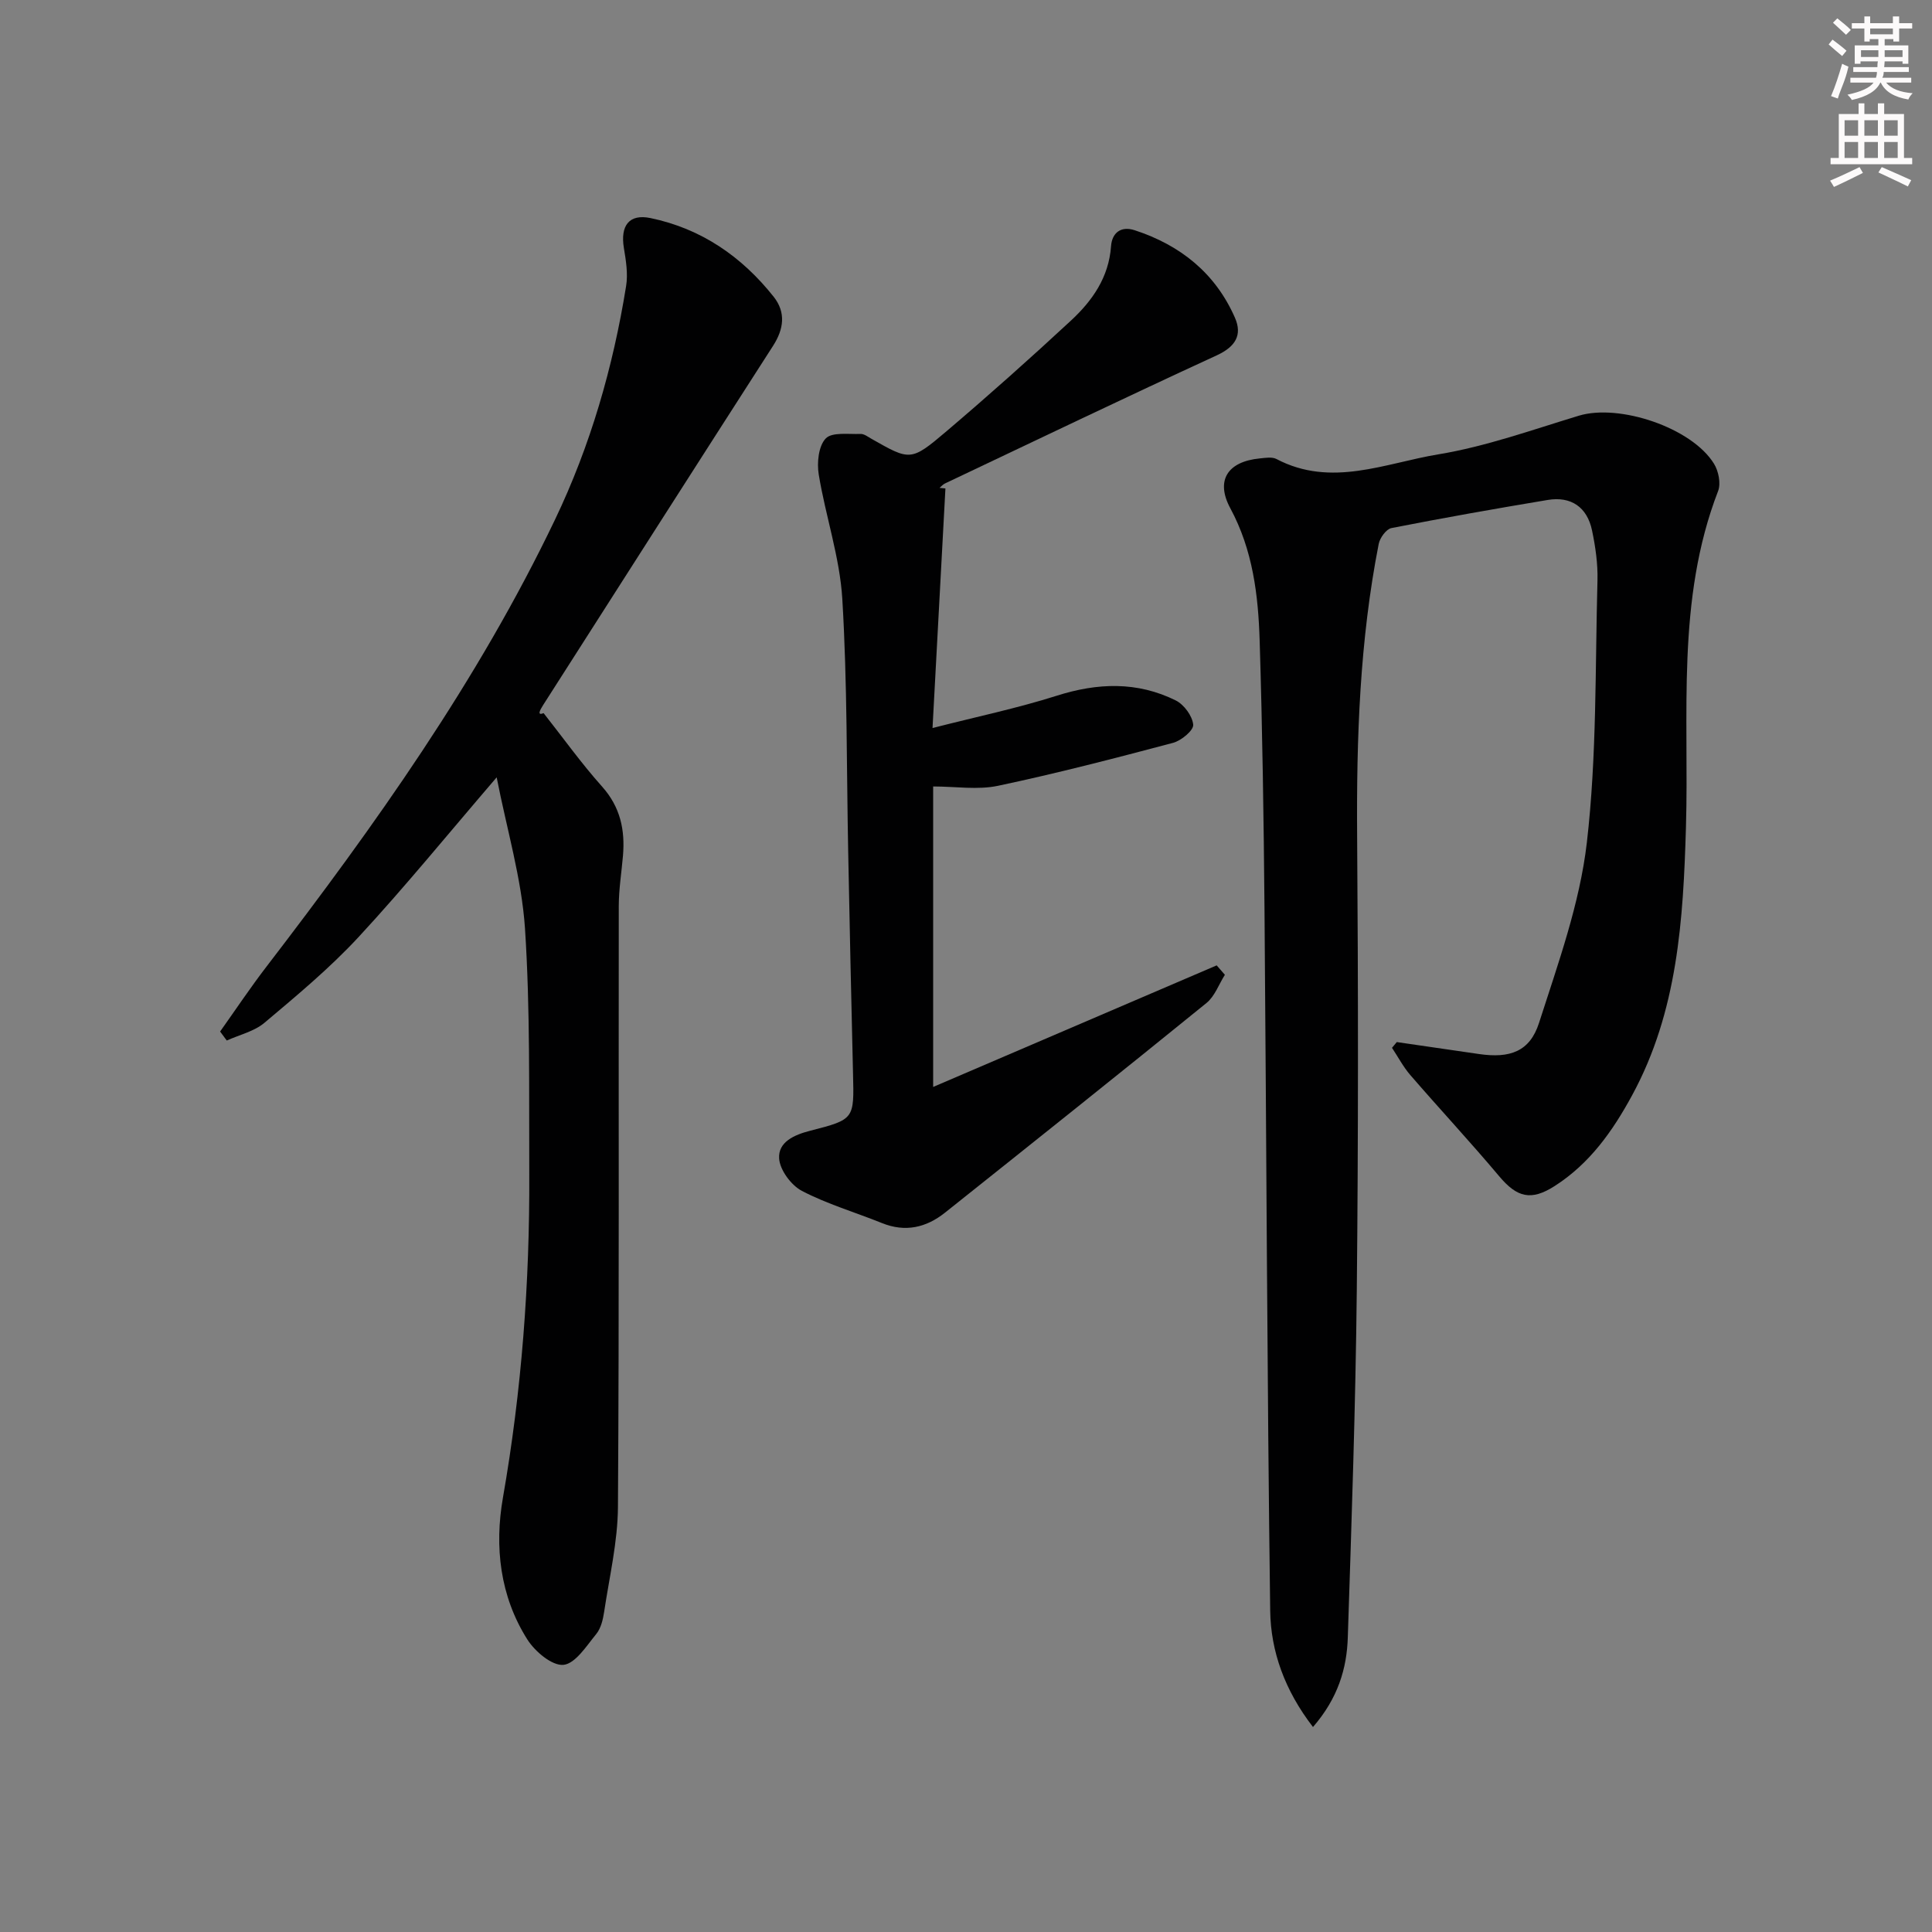 <svg enable-background="new 0 0 400 400" viewBox="0 0 400 400" xmlns="http://www.w3.org/2000/svg"><rect x="0" y="0" width="400" height="400" fill="#808080" stroke="none"/><g fill="#010102"><path d="m271.84 357.56c-5.86-7.59-8.75-15.69-8.86-24.1-.65-48.45-.77-96.91-1.18-145.37-.16-18.47-.43-36.95-1-55.41-.29-9.46-1.41-18.79-6.07-27.44-3.12-5.78-.57-9.68 6.09-10.33 1.15-.11 2.53-.36 3.45.12 11.35 5.98 22.52.85 33.51-.96 9.87-1.63 19.46-5.08 29.09-8 8.37-2.54 23.39 2.46 28 9.95.93 1.51 1.45 4.06.85 5.63-8.73 22.59-5.98 46.25-6.66 69.57-.56 19.17-1.7 38.19-11.17 55.59-4.03 7.41-8.77 14.11-16.02 18.75-4.85 3.1-7.76 2.4-11.47-2.02-5.98-7.11-12.32-13.92-18.4-20.95-1.47-1.7-2.54-3.75-3.8-5.65.33-.4.66-.79.99-1.19 5.68.83 11.37 1.65 17.05 2.48 6.37.92 10.49-.5 12.4-6.45 3.93-12.26 8.43-24.66 9.9-37.33 2.08-17.94 1.71-36.17 2.2-54.28.09-3.45-.42-6.98-1.13-10.37-1.02-4.83-4.36-7.09-9.17-6.29-10.81 1.8-21.6 3.71-32.35 5.82-1.08.21-2.39 2.01-2.64 3.27-3.93 19.99-4.62 40.21-4.47 60.53.23 31.32.25 62.64-.07 93.96-.25 23.95-1.08 47.9-1.86 71.84-.19 6.52-2.05 12.69-7.21 18.63z"/><path d="m102.83 160.94c-10.1 11.76-19 22.7-28.56 33.03-5.96 6.44-12.79 12.12-19.52 17.79-2.12 1.79-5.18 2.48-7.8 3.67-.46-.62-.92-1.24-1.38-1.86 3.2-4.5 6.27-9.11 9.64-13.49 22.41-29.2 43.72-59.11 59.68-92.46 7.36-15.37 12.04-31.61 14.74-48.4.41-2.54-.03-5.28-.46-7.86-.77-4.65 1.09-7.13 5.51-6.21 10.51 2.18 18.9 7.97 25.5 16.29 2.55 3.22 2.12 6.66-.12 10.15-15.92 24.76-31.75 49.57-47.6 74.37-.7 1.1-1.31 2.25.09 1.69 4.02 5.09 7.8 10.39 12.12 15.22 3.77 4.23 4.76 8.96 4.31 14.3-.3 3.46-.86 6.92-.87 10.38-.06 41.48.1 82.97-.17 124.45-.05 7.23-1.77 14.45-2.85 21.66-.24 1.61-.66 3.44-1.64 4.64-2.02 2.47-4.33 6.15-6.8 6.39-2.36.22-5.9-2.77-7.48-5.27-5.67-8.97-6.82-19.2-5.04-29.36 3.88-22.19 5.55-44.51 5.45-66.98-.08-16.97.22-33.99-.89-50.91-.7-10.3-3.75-20.42-5.86-31.23z"/><path d="m195.74 101.13c-.87 16.1-1.73 32.21-2.67 49.6 9.17-2.35 17.56-4.1 25.69-6.68 8.48-2.7 16.68-2.99 24.67.97 1.71.85 3.45 3.22 3.61 5.03.1 1.16-2.47 3.3-4.18 3.75-12.02 3.19-24.07 6.32-36.23 8.89-4.22.89-8.8.14-13.43.14v62.21c19.77-8.48 39.23-16.83 58.7-25.17.57.65 1.13 1.3 1.7 1.95-1.25 1.97-2.09 4.44-3.81 5.84-17.96 14.58-36.05 29-54.14 43.41-3.9 3.1-8.22 4.11-13.06 2.15-5.53-2.23-11.32-3.92-16.57-6.66-2.22-1.16-4.56-4.33-4.71-6.71-.22-3.43 3.13-4.9 6.46-5.75 9.15-2.34 9.07-2.43 8.84-11.77-.38-15.31-.69-30.61-1-45.92-.35-17.47-.17-34.98-1.22-52.41-.52-8.65-3.47-17.14-4.88-25.77-.4-2.43-.05-5.89 1.45-7.45 1.32-1.37 4.71-.84 7.2-.94.74-.03 1.53.59 2.25 1 8.02 4.55 8.16 4.73 15.57-1.57 8.74-7.43 17.31-15.07 25.72-22.87 4.44-4.11 7.87-8.96 8.33-15.43.19-2.73 2.02-4.25 4.9-3.3 9.47 3.09 16.71 8.9 20.75 18.11 1.58 3.6.09 6.01-3.74 7.78-18.85 8.68-37.55 17.65-56.3 26.54-.42.2-.75.6-1.12.91.39.05.81.08 1.22.12z"/></g><path d="m378.6 9.2.8-1c.9.7 1.9 1.4 2.9 2.3l-.9 1.1c-1.1-.9-2-1.7-2.8-2.4zm.5 10.7c.9-2.1 1.6-4.3 2.3-6.7.4.2.8.4 1.3.6-.7 3.1-1.5 4.3-2.2 6.6zm.4-15.2.9-.9c1 .8 2 1.6 2.8 2.4l-1 1c-1-.9-1.9-1.8-2.7-2.5zm12.5-1.3h1.2v1.4h2.7v1.1h-2.7v2.7h-1.2v-.5h-1.8v1.3h4.9v3.8h-1.2v-.5h-3.7c0 .4-.1.9-.1 1.2h5.1v1h-5.2c0 .5-.1.9-.3 1.2h6v1h-5.2c1.1 1.3 2.9 2 5.5 2.2-.4.4-.7.8-.9 1.3-2.9-.5-4.8-1.6-5.7-3.5h-.1c-.8 1.7-2.7 2.9-5.9 3.6-.2-.4-.6-.8-.9-1.1 2.8-.6 4.6-1.4 5.4-2.5h-4.8v-1h5.3c.1-.3.2-.7.2-1.2h-4.9v-1h5c0-.4 0-.8.1-1.2h-3.6v.5h-1.2v-3.8h4.9v-1.3h-1.8v.5h-1.1v-2.7h-2.6v-1.1h2.6v-1.4h1.2v1.4h4.7v-1.4zm-6.7 8.4h3.6c0-.4 0-.9 0-1.4h-3.6zm1.9-4.7h4.7v-1.2h-4.7zm6.7 3.3h-3.7v1.4h3.7z" fill="#fcfafa"/><path d="m384.7 21.4h1.3v2.2h2.8v-2.2h1.3v2.2h4.1v9.1h1.7v1.3h-16.9v-1.3h1.7v-9.1h4.1v-2.2zm.3 13.2.7 1.2c-1.8.9-3.8 1.9-6 2.9-.2-.4-.5-.8-.8-1.3 2.4-1 4.4-2 6.1-2.8zm-3.1-6.5h2.8v-3.2h-2.8zm0 4.6h2.8v-3.3h-2.8v3.2zm4.1-4.6h2.8v-3.2h-2.8zm0 4.6h2.8v-3.3h-2.8zm3.6 1.9c2.1.9 4.1 1.8 6.1 2.7l-.7 1.3c-2.2-1.1-4.2-2-6.1-2.9zm3.3-9.7h-2.8v3.2h2.8zm-2.8 7.8h2.8v-3.3h-2.8z" fill="#fcfafa"/></svg>